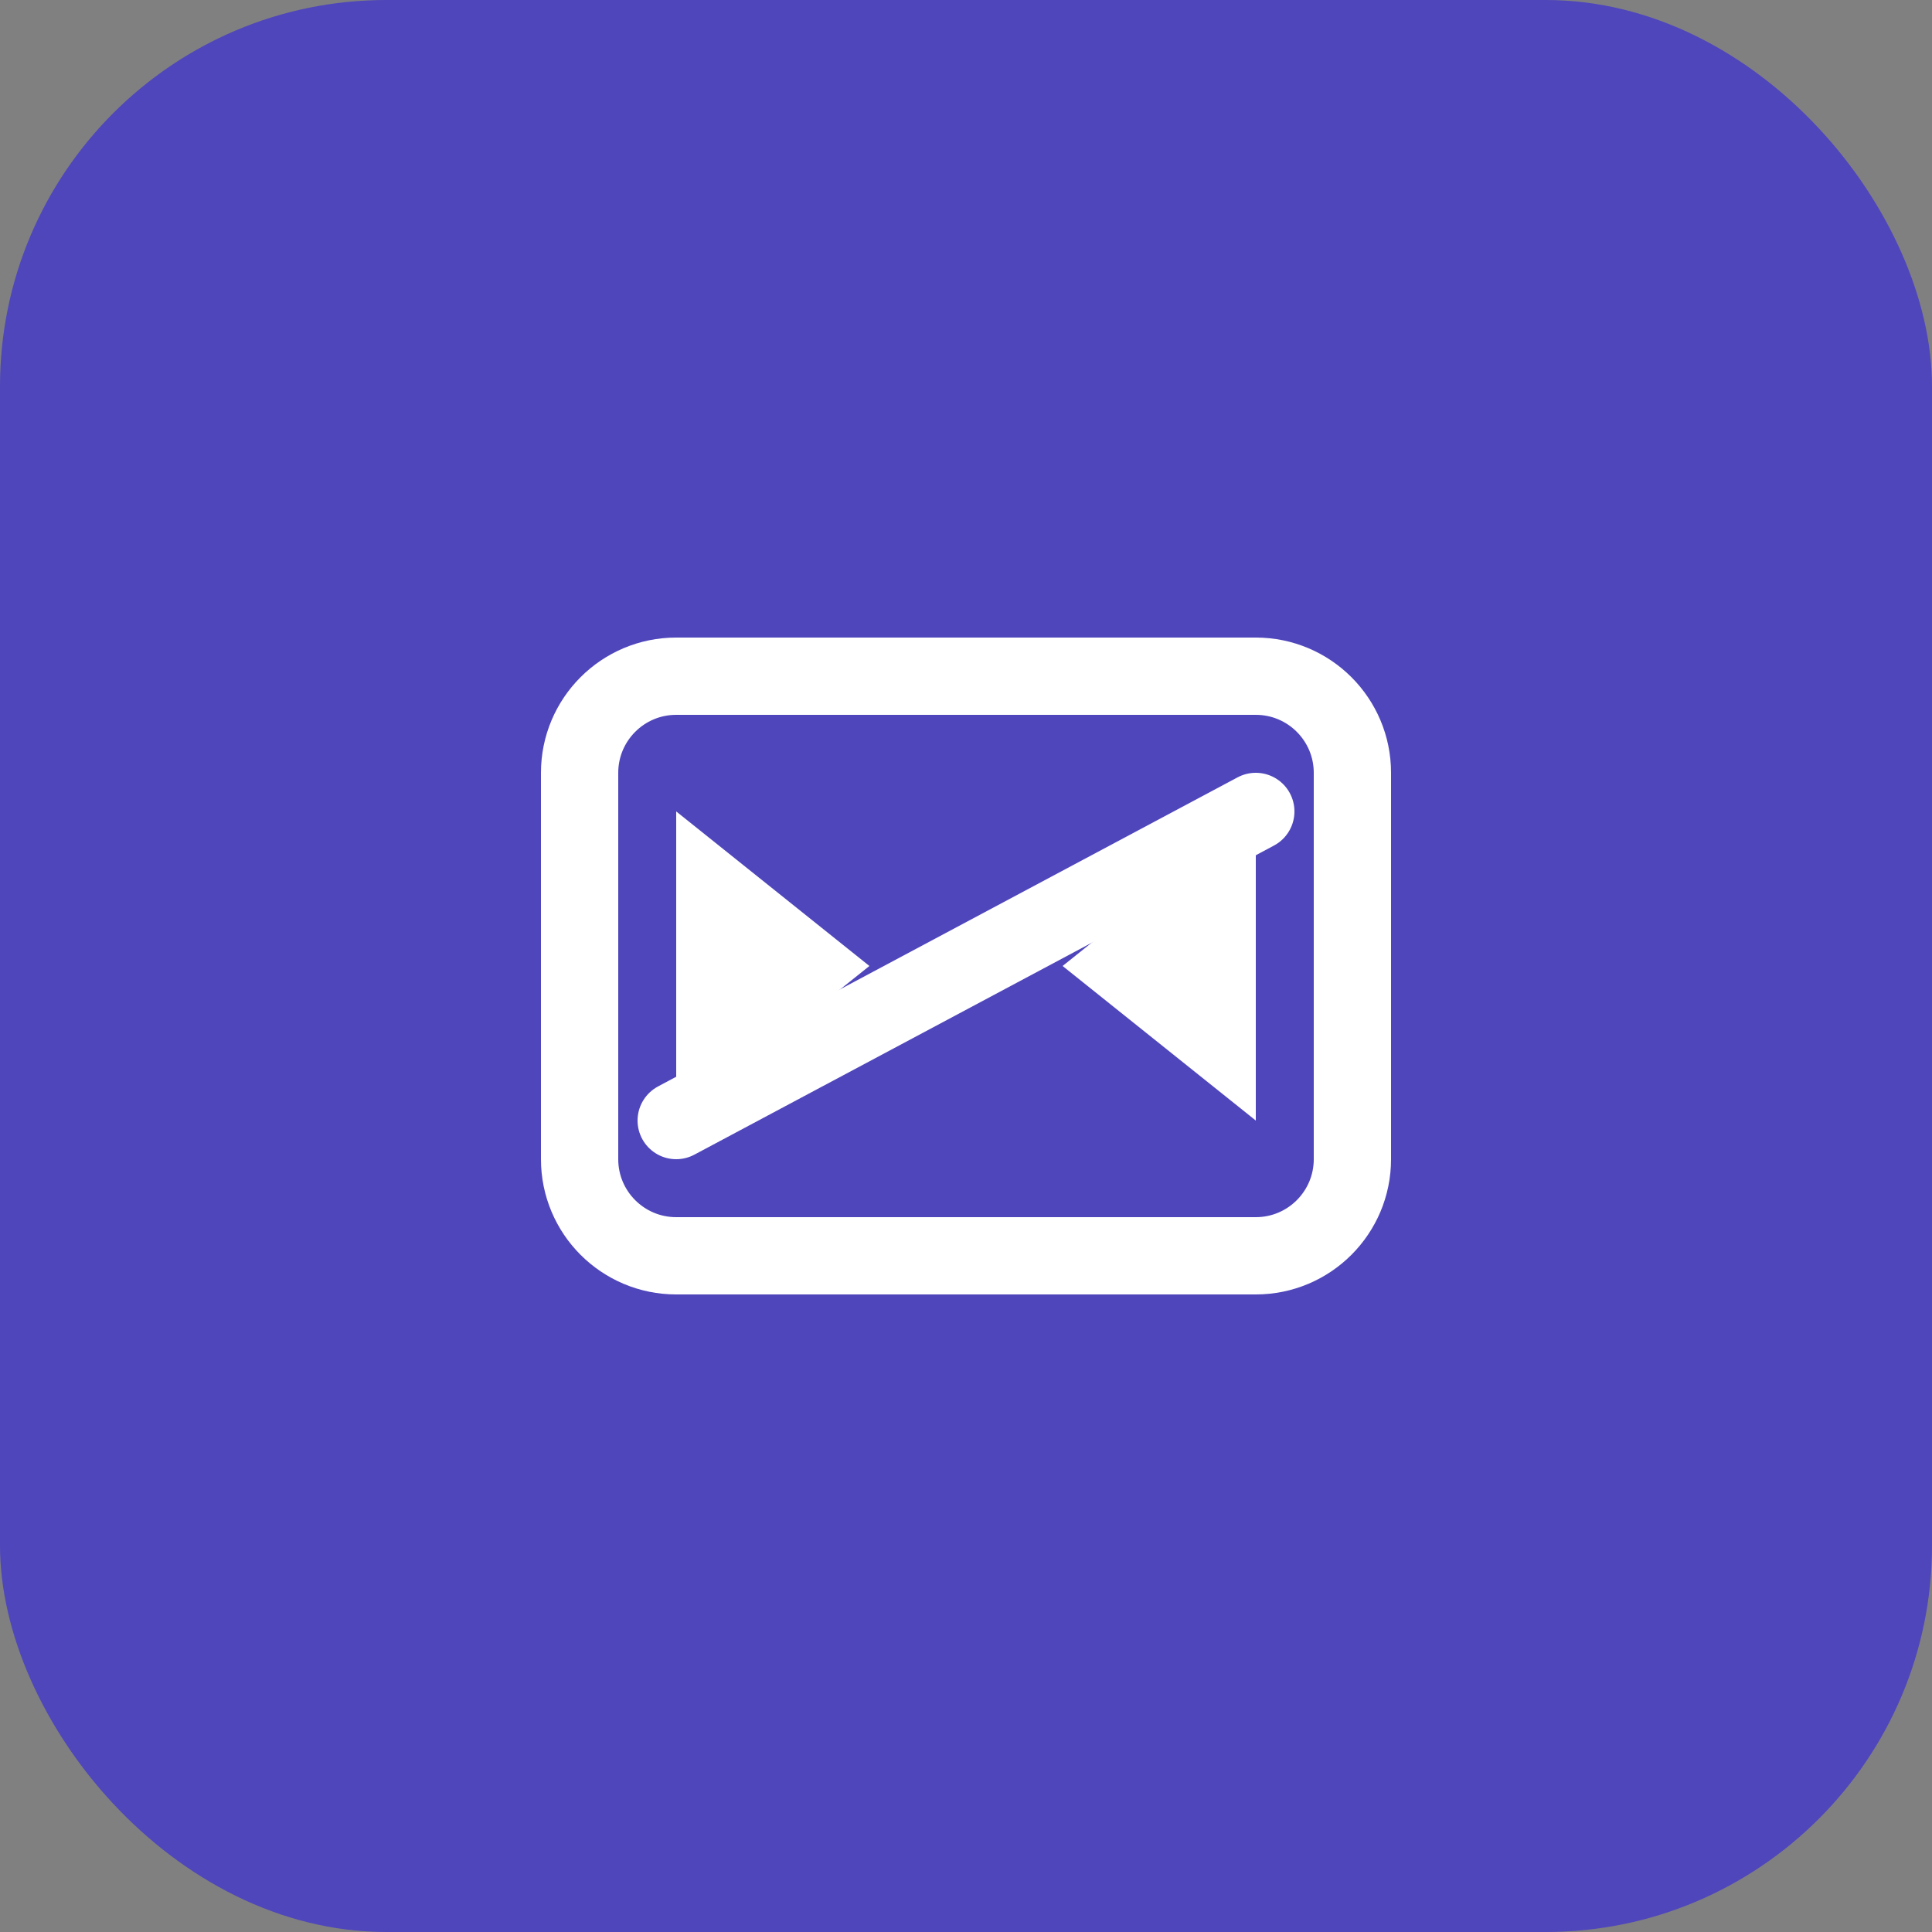 <?xml version="1.0" encoding="UTF-8"?>
<svg width="100" height="100" viewBox="0 0 100 100" fill="none" xmlns="http://www.w3.org/2000/svg">
  <rect x="0" y="0" width="100" height="100" fill="#808080" stroke="none"/>
  <rect width="100" height="100" rx="20" fill="#4338CA" fill-opacity="0.8"/>
  <path d="M65 35H35C32.239 35 30 37.239 30 40V60C30 62.761 32.239 65 35 65H65C67.761 65 70 62.761 70 60V40C70 37.239 67.761 35 65 35Z" stroke="white" stroke-width="4" stroke-linecap="round" stroke-linejoin="round"/>
  <path d="M45 50L35 58V42L45 50Z" fill="white"/>
  <path d="M55 50L65 42V58L55 50Z" fill="white"/>
  <path d="M35 58L65 42" stroke="white" stroke-width="4" stroke-linecap="round" stroke-linejoin="round"/>
</svg>
